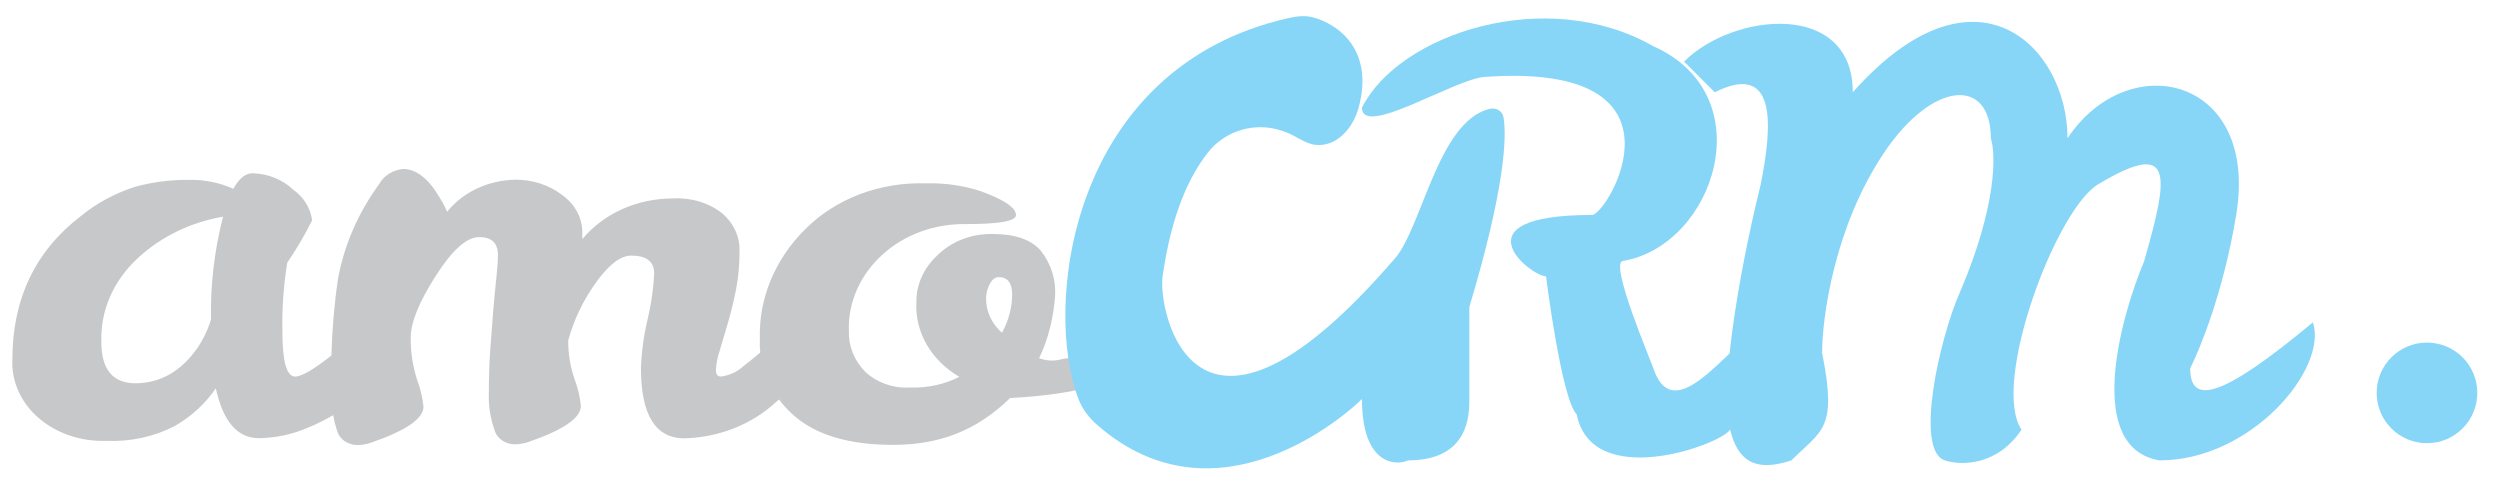 <svg width="87" height="17" viewBox="0 0 87 17" fill="none" xmlns="http://www.w3.org/2000/svg">
<path d="M84.459 11.922C85.426 11.922 86.21 12.705 86.21 13.672C86.21 14.64 85.426 15.423 84.459 15.423C83.492 15.423 82.708 14.64 82.708 13.672C82.708 12.705 83.492 11.922 84.459 11.922Z" fill="#87D6F7"/>
<path d="M64.477 3.211C64.477 0.009 60.313 0.436 58.606 2.143L59.673 3.211C61.808 2.143 61.701 4.279 61.274 6.413C60.74 8.548 59.78 13.245 60.207 14.953C60.474 16.021 61.061 16.448 62.341 16.021C63.41 14.953 63.943 14.953 63.41 12.284C63.41 11.039 63.836 7.908 65.544 5.346C67.252 2.784 69.281 2.678 69.281 4.812C69.459 5.346 69.494 7.16 68.213 10.15C67.501 11.751 66.612 15.665 67.679 16.021C68.213 16.199 69.494 16.234 70.348 14.953C69.281 13.353 71.538 7.301 73.016 6.413C75.685 4.812 75.471 6.094 74.618 9.083C73.728 11.217 72.589 15.594 75.152 16.021C78.354 16.021 81.023 12.818 80.489 11.217C77.286 13.886 76.219 14.1 76.219 12.818C76.575 12.107 77.376 10.15 77.82 7.481C78.621 2.678 74.085 1.61 71.949 4.812C71.949 1.61 68.747 -1.592 64.477 3.211Z" fill="#87D6F7"/>
<path fill-rule="evenodd" clip-rule="evenodd" d="M22.765 9.516C22.765 9.102 22.498 8.895 21.964 8.895C21.599 8.895 21.191 9.206 20.742 9.828C20.295 10.45 19.967 11.133 19.773 11.85V11.888C19.776 12.33 19.85 12.77 19.994 13.193C20.11 13.495 20.183 13.808 20.215 14.126C20.215 14.54 19.618 14.955 18.424 15.369C18.27 15.426 18.106 15.458 17.94 15.462C17.774 15.467 17.612 15.421 17.48 15.332C17.348 15.245 17.253 15.119 17.213 14.977C17.062 14.552 16.994 14.108 17.012 13.663C17.012 13.109 17.029 12.592 17.065 12.109C17.1 11.626 17.135 11.172 17.17 10.747C17.206 10.333 17.241 9.966 17.276 9.647C17.31 9.328 17.328 9.07 17.328 8.873C17.328 8.459 17.111 8.251 16.675 8.251C16.239 8.251 15.734 8.704 15.158 9.61C14.582 10.511 14.293 11.226 14.293 11.755C14.289 12.249 14.363 12.742 14.515 13.218C14.63 13.52 14.704 13.833 14.737 14.151C14.737 14.566 14.139 14.979 12.945 15.394C12.792 15.45 12.627 15.482 12.46 15.488C12.295 15.49 12.134 15.444 12.002 15.357C11.87 15.269 11.775 15.143 11.734 15.003C11.674 14.819 11.628 14.634 11.594 14.447C11.307 14.616 11.006 14.766 10.691 14.893C10.166 15.119 9.591 15.24 9.006 15.248C8.262 15.248 7.763 14.669 7.51 13.514C7.151 14.042 6.662 14.492 6.077 14.828C5.36 15.199 4.536 15.378 3.706 15.341C3.266 15.358 2.825 15.294 2.413 15.153C2.001 15.012 1.628 14.797 1.315 14.52C1.019 14.258 0.788 13.946 0.636 13.601C0.483 13.257 0.413 12.889 0.43 12.518C0.43 10.406 1.224 8.74 2.811 7.521C3.357 7.074 3.998 6.727 4.697 6.501C5.294 6.338 5.916 6.256 6.541 6.259C7.089 6.244 7.632 6.35 8.121 6.57C8.318 6.209 8.542 6.029 8.795 6.029C9.061 6.037 9.321 6.091 9.562 6.189C9.803 6.286 10.021 6.425 10.2 6.598C10.385 6.729 10.539 6.891 10.652 7.075C10.766 7.26 10.836 7.462 10.86 7.67C10.608 8.177 10.319 8.669 9.996 9.143C9.867 9.94 9.81 10.744 9.828 11.549C9.828 12.585 9.975 13.104 10.271 13.104C10.495 13.104 10.915 12.859 11.533 12.37C11.556 11.474 11.633 10.578 11.765 9.688C11.981 8.517 12.47 7.398 13.198 6.402C13.275 6.261 13.39 6.139 13.534 6.048C13.678 5.957 13.845 5.899 14.02 5.88C14.489 5.88 14.916 6.216 15.306 6.887C15.407 7.041 15.492 7.204 15.559 7.372C15.828 7.033 16.184 6.755 16.598 6.561C17.011 6.367 17.471 6.261 17.94 6.253C18.535 6.25 19.112 6.439 19.562 6.785C19.786 6.944 19.966 7.148 20.088 7.379C20.21 7.61 20.27 7.863 20.264 8.117V8.323C20.626 7.884 21.101 7.526 21.649 7.279C22.197 7.033 22.803 6.905 23.418 6.906C23.731 6.887 24.046 6.924 24.343 7.015C24.64 7.105 24.912 7.248 25.146 7.434C25.339 7.602 25.49 7.802 25.591 8.024C25.692 8.245 25.742 8.482 25.736 8.721C25.74 9.183 25.698 9.645 25.61 10.1C25.526 10.515 25.431 10.9 25.325 11.257C25.219 11.614 25.125 11.933 25.041 12.218C24.968 12.43 24.926 12.649 24.914 12.87C24.914 13.026 24.97 13.104 25.083 13.104C25.38 13.067 25.655 12.942 25.862 12.749C26.061 12.597 26.259 12.437 26.457 12.268C26.44 12.112 26.436 11.955 26.443 11.798C26.399 10.392 26.964 9.024 28.023 7.975C28.545 7.451 29.192 7.036 29.918 6.76C30.643 6.485 31.428 6.355 32.217 6.381C32.862 6.362 33.506 6.452 34.114 6.648C34.942 6.946 35.356 7.226 35.356 7.487C35.356 7.694 34.777 7.798 33.618 7.798C33.077 7.789 32.54 7.879 32.039 8.061C31.539 8.245 31.087 8.517 30.71 8.861C30.323 9.211 30.02 9.627 29.819 10.084C29.618 10.541 29.523 11.029 29.541 11.518C29.523 12.033 29.722 12.535 30.099 12.927C30.3 13.119 30.548 13.269 30.822 13.366C31.098 13.463 31.395 13.504 31.69 13.486C32.284 13.505 32.872 13.375 33.386 13.113C32.904 12.834 32.512 12.447 32.249 11.992C31.987 11.538 31.863 11.03 31.89 10.52C31.881 9.913 32.142 9.327 32.617 8.889C32.857 8.649 33.152 8.458 33.483 8.329C33.814 8.201 34.173 8.136 34.534 8.143C35.315 8.143 35.873 8.332 36.21 8.712C36.581 9.18 36.758 9.747 36.716 10.319C36.617 11.594 36.172 12.861 35.199 13.806C33.946 15.049 32.603 15.481 31.069 15.481C29.534 15.481 28.354 15.13 27.581 14.418C27.405 14.259 27.248 14.087 27.11 13.903C27.069 13.939 27.026 13.975 26.983 14.011C26.153 14.774 25.018 15.22 23.822 15.255C22.81 15.255 22.305 14.44 22.305 12.811C22.325 12.24 22.403 11.672 22.537 11.114C22.663 10.588 22.74 10.053 22.765 9.516ZM3.527 11.904C3.527 12.861 3.927 13.339 4.728 13.339C5.585 13.327 6.295 12.923 6.857 12.127C7.072 11.814 7.236 11.475 7.342 11.12C7.318 9.916 7.46 8.713 7.763 7.54C6.626 7.736 5.587 8.243 4.792 8.988C4.372 9.374 4.043 9.832 3.826 10.332C3.609 10.834 3.508 11.367 3.527 11.904ZM35.223 10.266C35.217 10.719 35.097 11.164 34.872 11.571V11.584C34.689 11.423 34.545 11.231 34.45 11.019C34.355 10.807 34.31 10.581 34.317 10.353C34.32 10.191 34.364 10.032 34.443 9.886C34.528 9.725 34.633 9.644 34.759 9.644C35.069 9.644 35.223 9.851 35.223 10.266Z" fill="#C7C8CA"/>
<path d="M36.91 12.509C36.633 12.584 36.293 12.563 35.89 12.347C35.437 12.104 34.844 12.119 34.535 12.532C34.116 13.09 34.515 13.886 35.211 13.848C36.045 13.802 37.008 13.704 37.848 13.491C38.113 13.423 38.253 13.142 38.166 12.883C38.027 12.465 37.335 12.394 36.91 12.509Z" fill="#C7C8CA"/>
<path d="M45.675 0.6C46.552 0.825 47.832 1.726 47.279 3.75C47.084 4.465 46.513 5.12 45.776 5.04C45.411 5 45.096 4.723 44.749 4.598C44.697 4.579 44.644 4.561 44.588 4.543C43.669 4.241 42.646 4.539 42.044 5.297C41.427 6.077 40.78 7.361 40.458 9.616C40.289 10.797 41.526 17.088 48.465 9.082C49.467 8.079 49.999 4.25 51.829 3.79C52.062 3.732 52.285 3.856 52.324 4.092C52.438 4.774 52.369 6.562 51.133 10.684V13.885V13.886C51.133 14.42 51.133 16.021 48.997 16.021C48.642 16.199 47.397 16.254 47.397 13.885C46.879 14.403 42.359 18.423 38.195 14.799C37.917 14.557 37.683 14.266 37.546 13.921C36.292 10.78 37.157 2.356 44.845 0.628C45.118 0.567 45.404 0.531 45.675 0.6Z" fill="#87D6F7"/>
<path d="M57.538 1.61C53.802 -0.525 48.678 1.184 47.397 3.745C47.397 4.813 50.602 2.754 51.666 2.677C59.139 2.143 55.937 7.481 55.403 7.481C50.599 7.481 53.268 9.616 53.802 9.616C53.802 9.616 54.336 13.886 54.869 14.419C55.403 17.088 59.839 15.494 60.202 14.96L60.207 12.285C59.279 13.16 58.072 14.419 57.538 12.818C57.458 12.578 56.006 9.159 56.47 9.083C59.673 8.548 61.381 3.318 57.538 1.61Z" fill="#87D6F7"/>
</svg>
